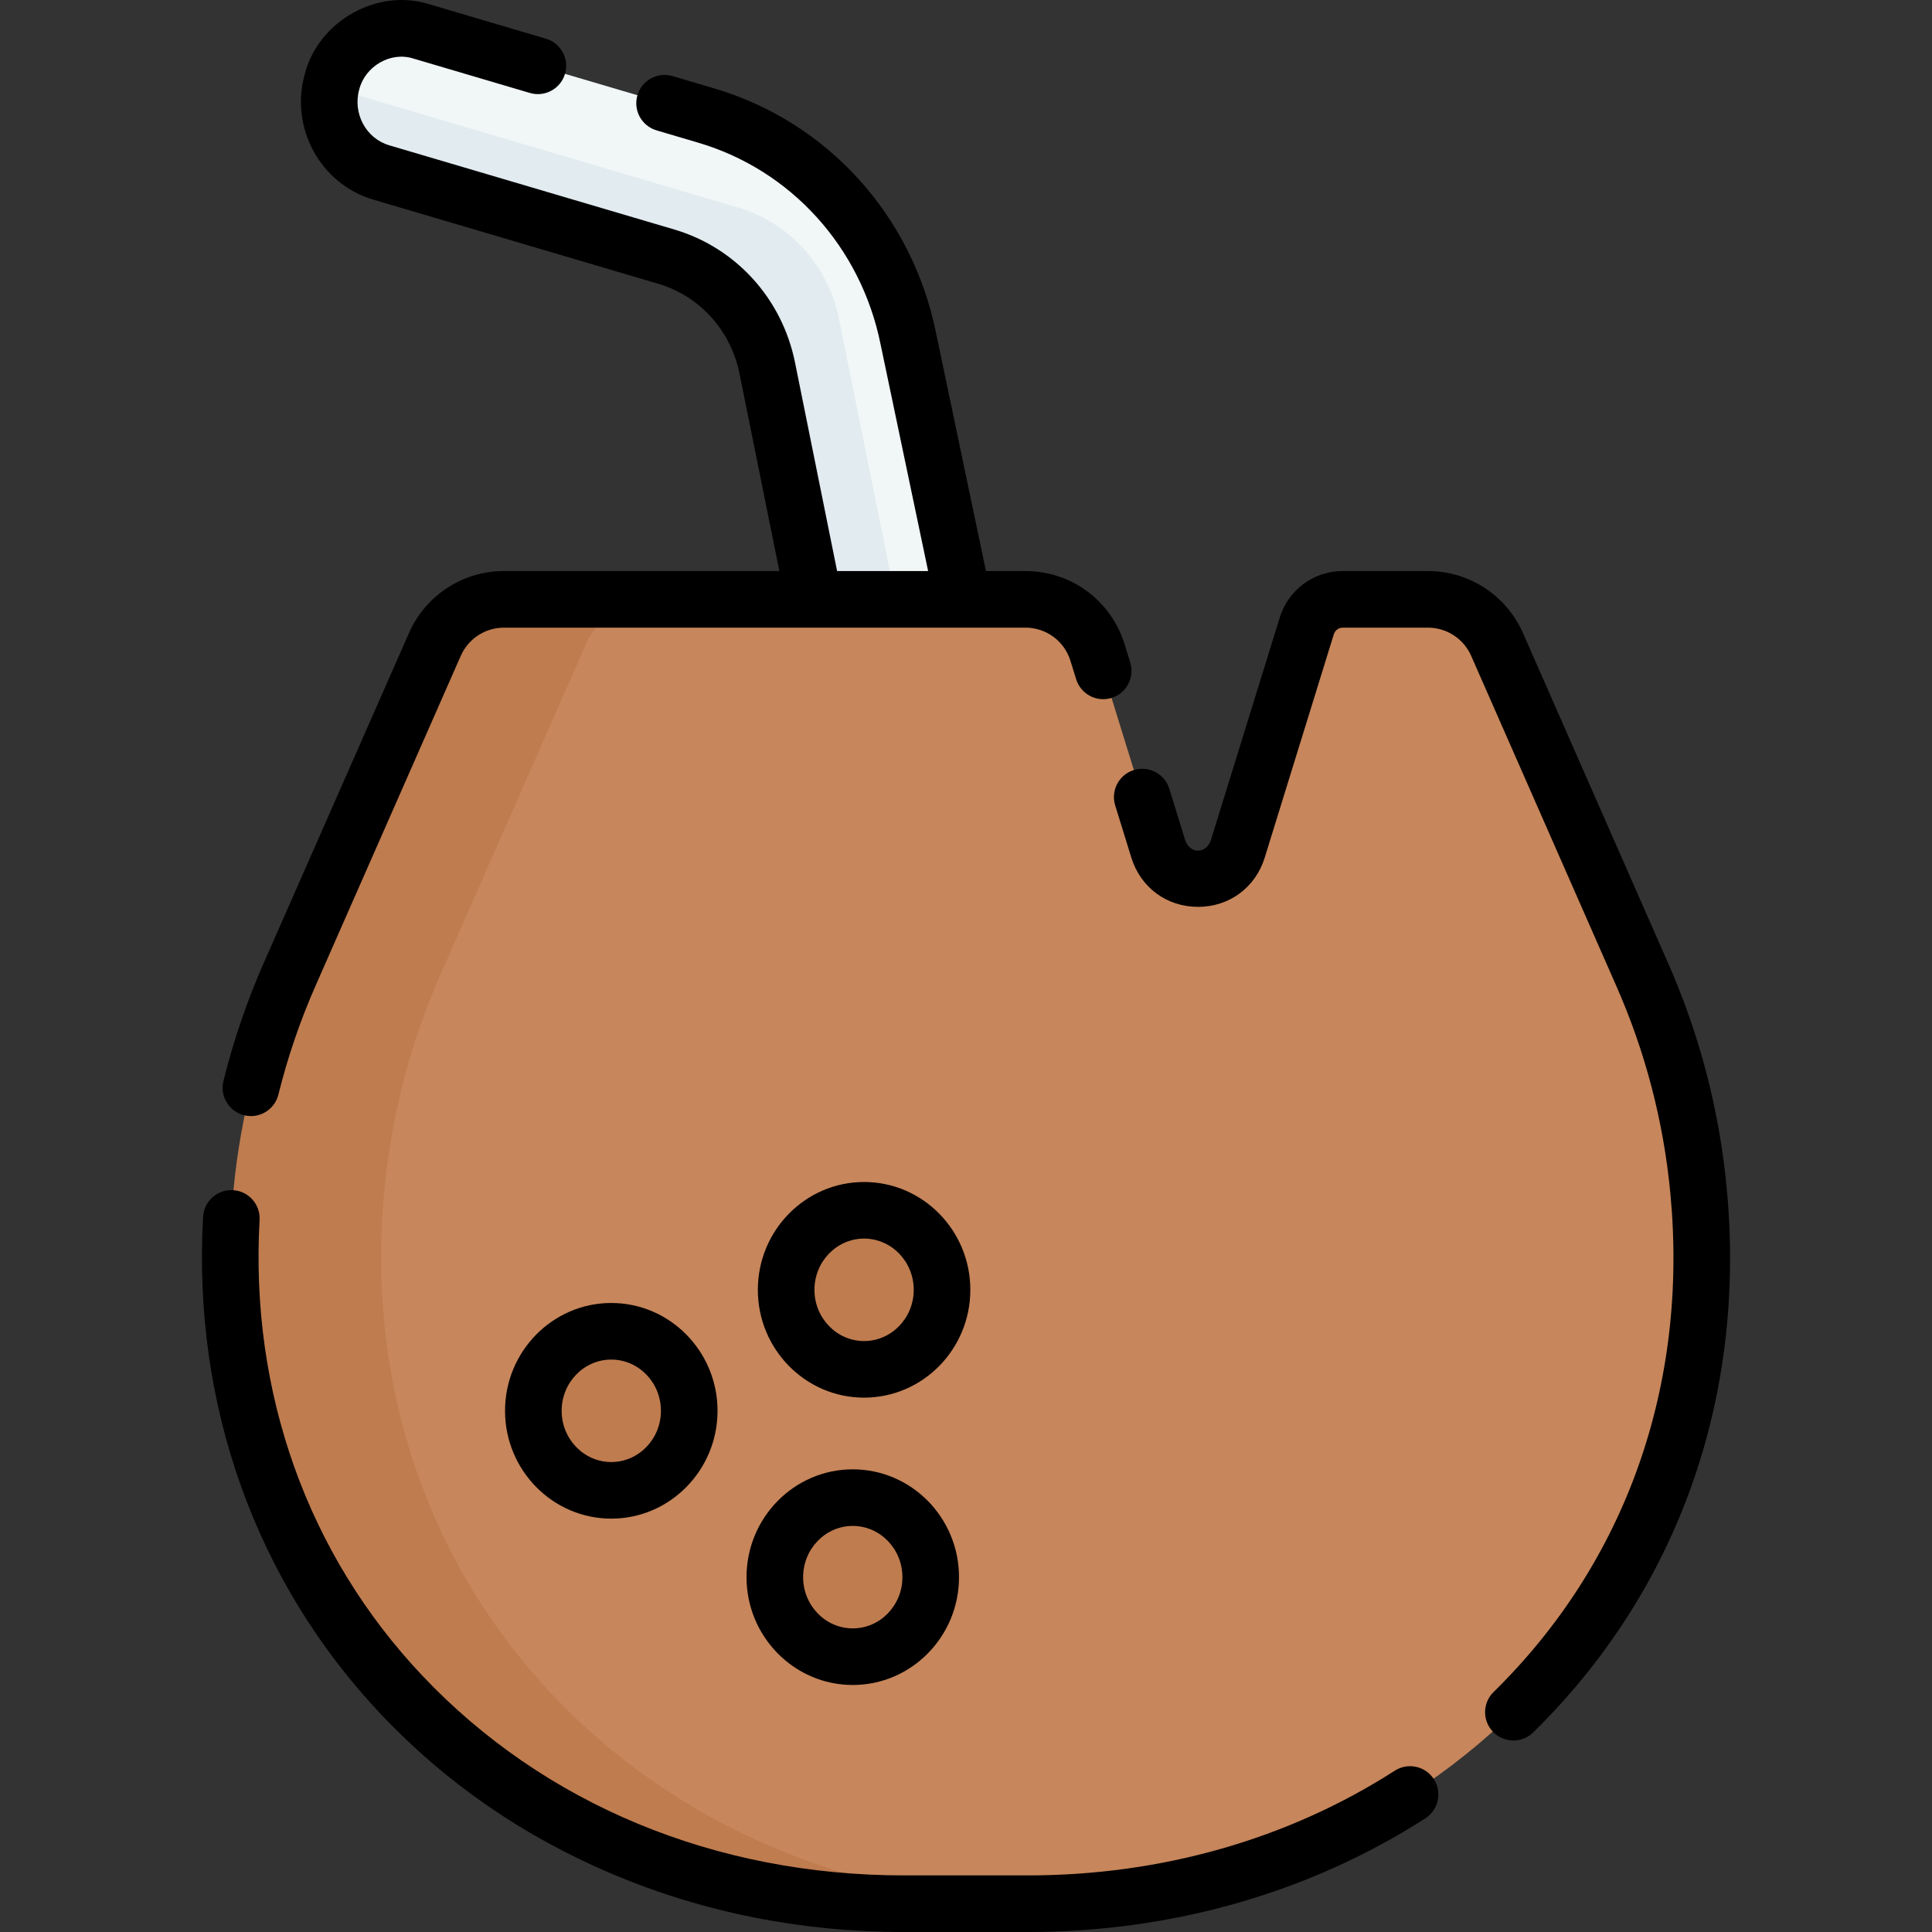 <svg id="Capa_1" enable-background="new 0 0 512.041 512.041" height="512" viewBox="0 0 512.041 512.041" width="512" xmlns="http://www.w3.org/2000/svg"><rect x="0" y="0" width="512.041" height="512.041" fill="#333333" stroke="none"/><g><g id="_x3C_Group_x3E__1_"><g><path d="m219.865 158.841-12.255-60.693c-2.868-14.186-13.938-29.675-27.574-33.702l-74.894-21.447c-9.616-2.84-19.475-10.023-17.508-19.86.103-.514.227-1.029.372-1.542 2.929-10.324 13.505-16.274 23.627-13.283l75.568 22.32c27.272 8.055 47.777 30.684 53.512 59.055l14.545 69.288-21.767 9.095z" fill="#f1f6f7"/></g><g><path d="m234.835 146.421 3.92 19.45-5.26 2.2-17.66-8.65-12.48-61.87c-2.87-14.18-13.12-25.5-26.76-29.53l-75.57-22.32c-9.62-2.84-15.36-12.73-13.38-22.56l10.97 3.24 21.41 6.32 75.57 22.32c13.64 4.03 23.89 15.35 26.76 29.53z" fill="#e1ebf0"/></g><path d="m378.471 158.846h-22.587c-4.382 0-8.254 2.859-9.552 7.053l-18.311 59.187c-3.2 10.345-17.813 10.345-21.013 0l-16.129-52.134c-2.595-8.388-10.339-14.106-19.103-14.106h-138.224c-7.924 0-8.872 7.441-12.07 14.706l-38.298 87.319c-8.077 18.212-11.388 37.294-13.277 57.191-10.162 107.073 65.122 184.34 170.553 184.34l31.952 2.138c105.431 0 187.915-81.894 177.753-188.967-1.886-19.869-6.958-39.286-15.015-57.476l-38.378-87.292c-3.195-7.268-10.374-11.959-18.301-11.959z" fill="#c7865b"/><g fill="#bf7c4f"><path d="m276.014 504.511c-1.2.02-2.4.03-3.6.03h-32.8c-105.43 0-187.91-81.89-177.75-188.97l.01-.15c1.89-19.89 6.97-39.34 15.05-57.55l38.33-87.07c3.2-7.27 10.37-11.96 18.3-11.96h40c-7.93 0-15.1 4.69-18.3 11.96l-38.33 87.07c-8.08 18.21-13.16 37.66-15.05 57.55l-.01.15c-10.04 105.86 70.45 187.1 174.15 188.94z"/><ellipse cx="162.01" cy="373.908" rx="20.658" ry="21.077"/><ellipse cx="226.01" cy="417.997" rx="20.658" ry="21.077"/><ellipse cx="229.01" cy="341.844" rx="20.658" ry="21.077"/></g></g><g><path d="m133.852 373.908c0 15.758 12.631 28.577 28.157 28.577s28.158-12.819 28.158-28.577-12.632-28.577-28.158-28.577-28.157 12.82-28.157 28.577zm41.316 0c0 7.486-5.902 13.577-13.158 13.577-7.255 0-13.157-6.091-13.157-13.577s5.902-13.577 13.157-13.577 13.158 6.091 13.158 13.577z"/><path d="m226.01 389.42c-15.526 0-28.157 12.819-28.157 28.577s12.631 28.577 28.157 28.577 28.158-12.819 28.158-28.577-12.632-28.577-28.158-28.577zm0 42.154c-7.255 0-13.157-6.091-13.157-13.577s5.902-13.577 13.157-13.577c7.256 0 13.158 6.091 13.158 13.577s-5.903 13.577-13.158 13.577z"/><path d="m229.01 313.267c-15.526 0-28.157 12.819-28.157 28.577s12.631 28.577 28.157 28.577 28.158-12.819 28.158-28.577-12.632-28.577-28.158-28.577zm0 42.154c-7.255 0-13.157-6.091-13.157-13.577s5.902-13.577 13.157-13.577c7.256 0 13.158 6.091 13.158 13.577s-5.903 13.577-13.158 13.577z"/><path d="m457.634 314.865c-1.967-20.717-7.224-40.839-15.616-59.786l-38.379-87.291c-4.392-9.988-14.271-16.442-25.168-16.442h-22.587c-7.717 0-14.435 4.958-16.716 12.336l-18.312 59.188c-1.35 3.441-5.333 3.443-6.684 0l-4.28-13.836c-1.224-3.956-5.419-6.174-9.382-4.948-3.957 1.225-6.172 5.425-4.948 9.382l4.28 13.836c2.451 7.923 9.388 13.042 17.672 13.042s15.221-5.119 17.672-13.042l18.312-59.188c.327-1.058 1.286-1.769 2.386-1.769h22.587c4.95 0 9.439 2.936 11.437 7.479l38.387 87.31c7.746 17.487 12.593 36.042 14.406 55.148 4.828 50.863-11.813 97.795-46.855 132.149-2.958 2.899-3.006 7.648-.105 10.605 1.469 1.499 3.411 2.25 5.355 2.25 1.895 0 3.791-.713 5.25-2.145 38.336-37.582 56.55-88.821 51.288-144.278z"/><path d="m369.662 469.287c-28.263 18.157-61.891 27.754-97.248 27.754h-32.799c-50.063 0-95.416-18.809-127.704-52.96-30.371-32.123-45.683-75.007-43.114-120.751.232-4.135-2.933-7.676-7.068-7.908-4.126-.229-7.676 2.932-7.908 7.068-2.802 49.903 13.958 96.745 47.19 131.896 17.152 18.142 37.798 32.383 61.364 42.326 24.105 10.172 50.093 15.329 77.24 15.329h32.799c38.238 0 74.67-10.42 105.355-30.133 3.485-2.239 4.495-6.879 2.257-10.364-2.24-3.485-6.88-4.495-10.364-2.257z"/><path d="m64.695 295.575c.606.15 1.213.223 1.811.223 3.366 0 6.428-2.283 7.273-5.697 2.476-9.984 5.841-19.806 10.012-29.21l38.326-87.07c1.999-4.541 6.487-7.475 11.436-7.475h138.223c5.508 0 10.306 3.546 11.938 8.823l1.502 4.854c1.225 3.956 5.421 6.174 9.382 4.948 3.957-1.225 6.173-5.425 4.948-9.382l-1.502-4.854c-3.589-11.598-14.146-19.39-26.269-19.39h-10.467l-13.242-63.144c-6.289-31.103-28.797-55.917-58.739-64.761l-11.069-3.27c-3.98-1.178-8.145 1.097-9.317 5.067-1.174 3.973 1.096 8.145 5.067 9.317l11.07 3.27c24.599 7.266 43.102 27.708 48.296 53.401l12.607 60.118h-24.127l-11.153-55.28c-3.419-16.916-15.675-30.417-31.984-35.234l-75.567-22.32c-6.18-1.824-9.735-8.494-7.928-14.867 1.587-6.09 8.267-10.034 14.288-8.137l30.919 9.132c3.974 1.177 8.143-1.096 9.316-5.068 1.174-3.972-1.096-8.144-5.068-9.316l-30.917-9.131c-13.762-4.366-29.333 4.475-32.968 18.428-4.042 14.245 4.082 29.205 18.109 33.347l75.566 22.319c10.966 3.239 19.215 12.367 21.53 23.819l10.555 52.311h-73c-10.893 0-20.771 6.45-25.164 16.432l-38.318 87.05c-4.515 10.182-8.165 20.834-10.85 31.663-.997 4.021 1.455 8.088 5.475 9.084z"/></g></g></svg>